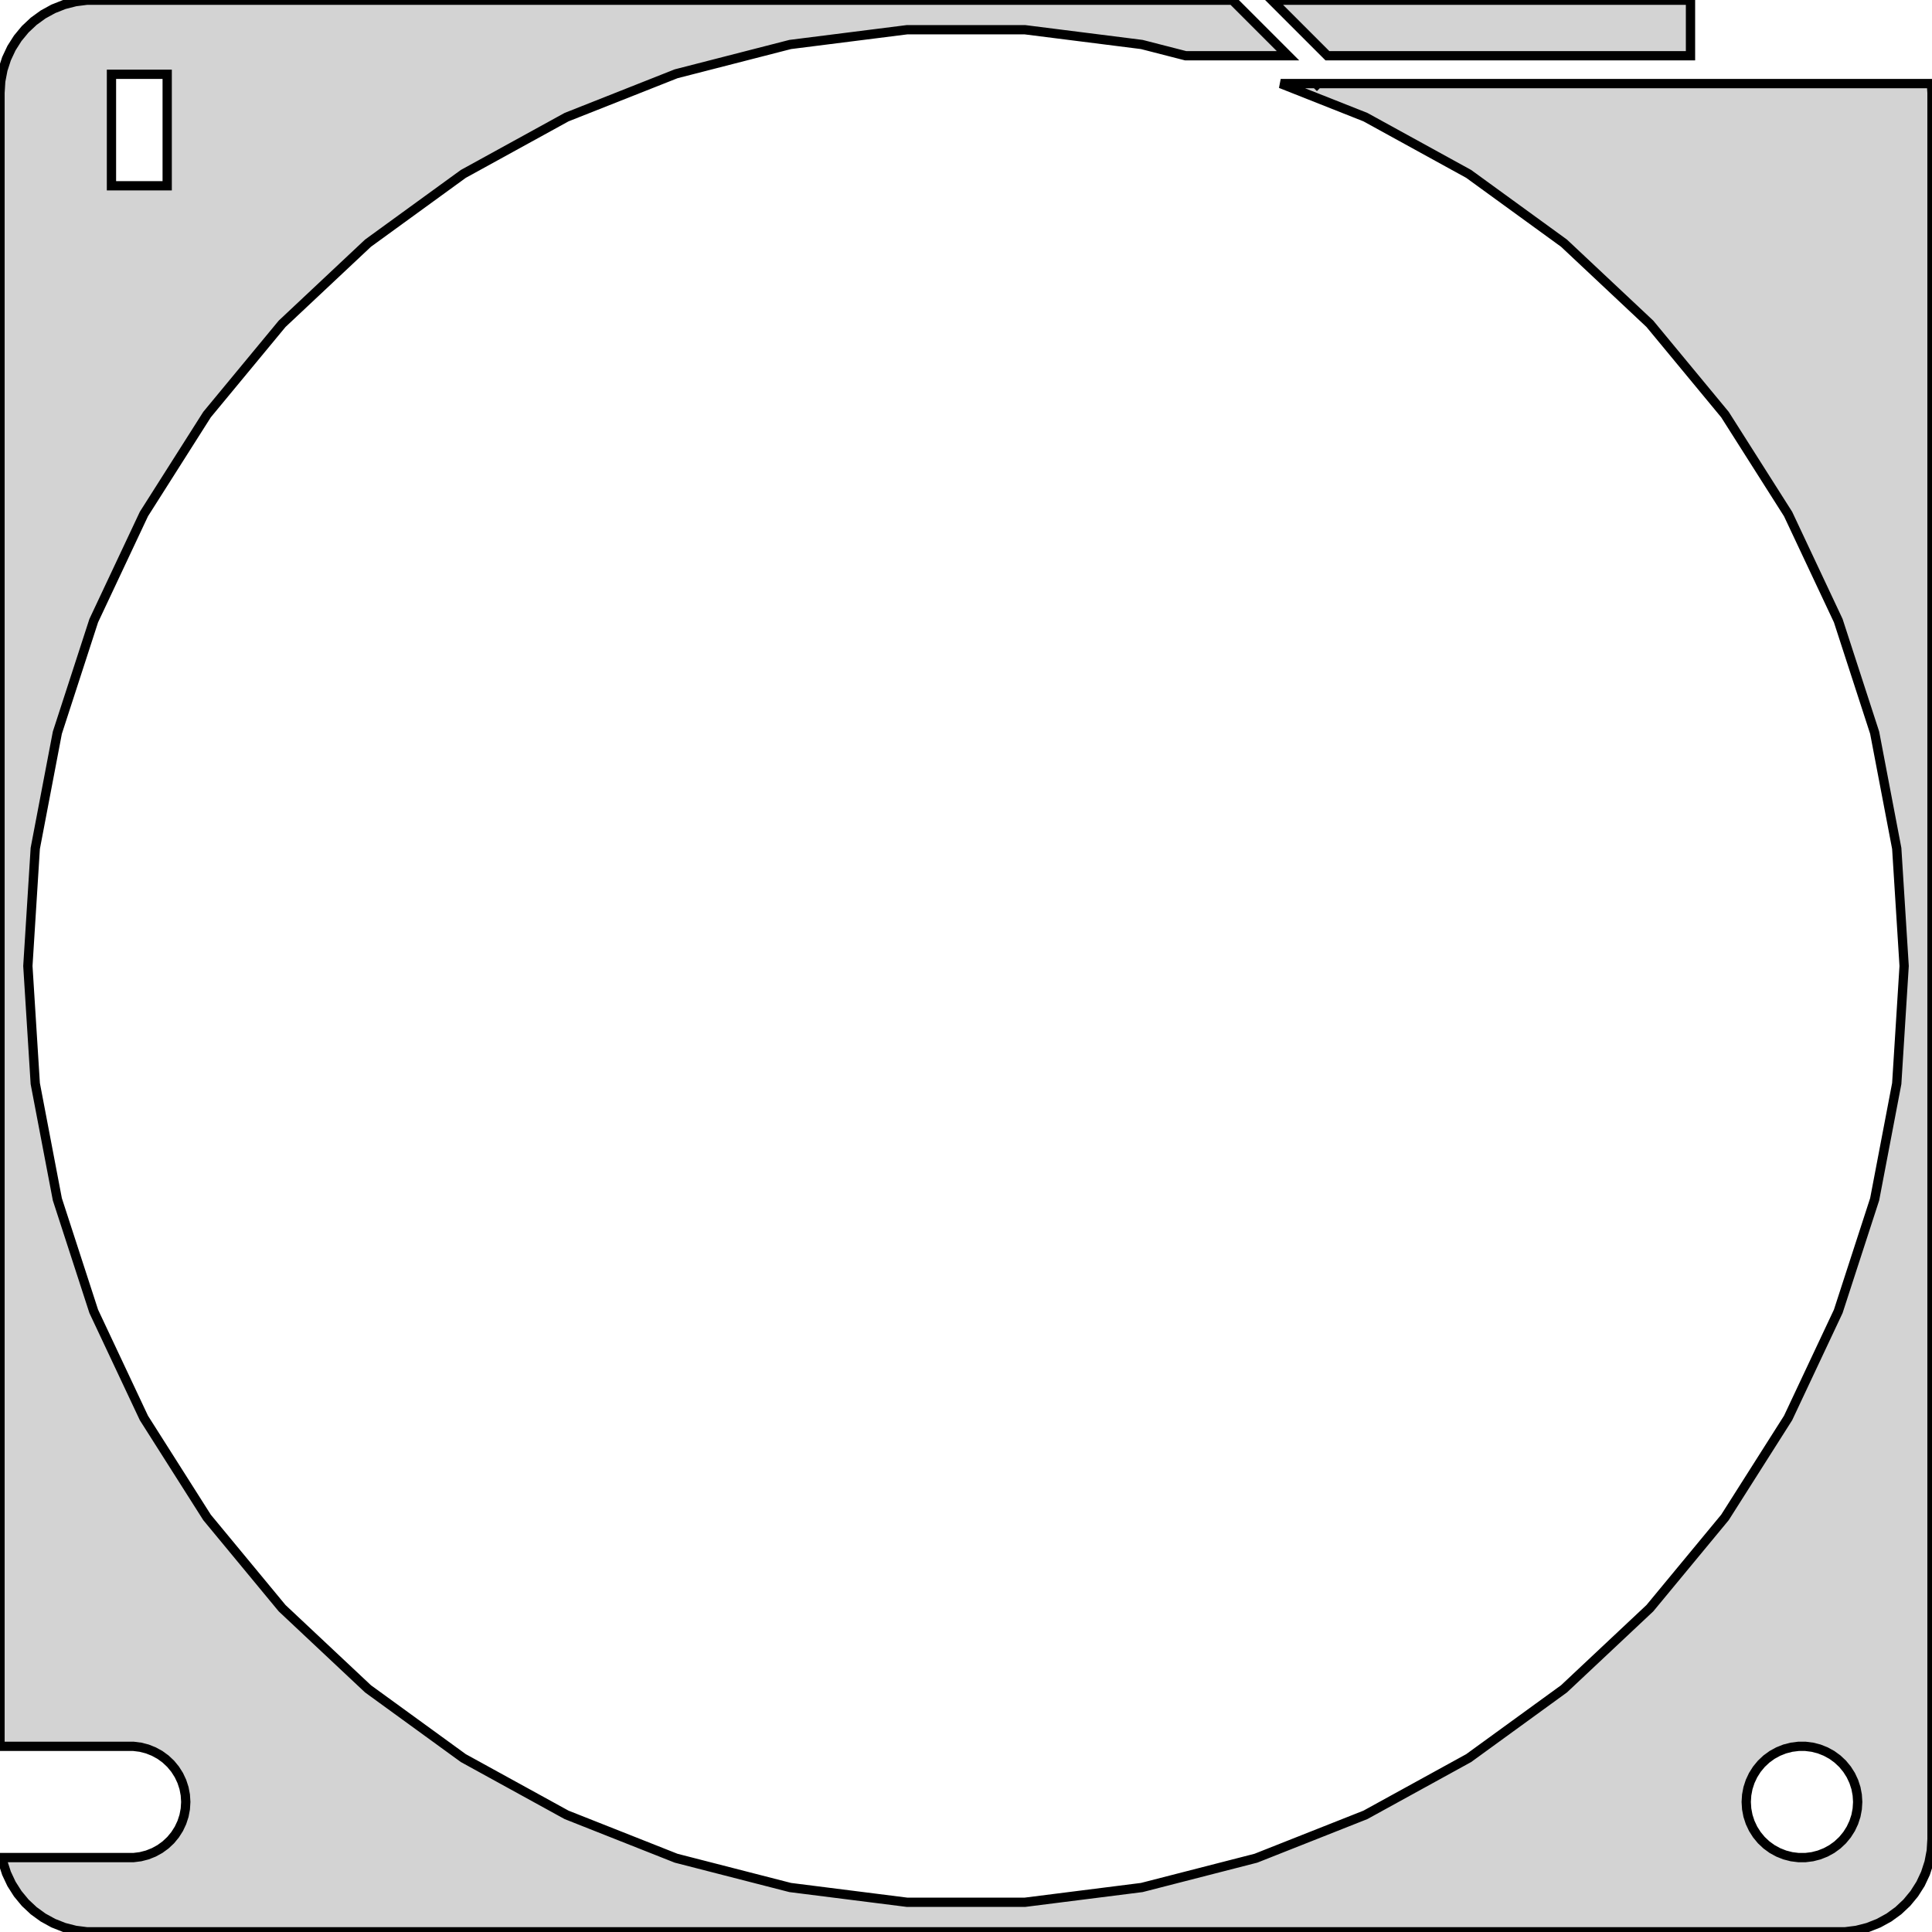 <?xml version="1.0" standalone="no"?>
<!DOCTYPE svg PUBLIC "-//W3C//DTD SVG 1.1//EN" "http://www.w3.org/Graphics/SVG/1.1/DTD/svg11.dtd">
<svg width="104mm" height="104mm" viewBox="-52 -280 104 104" xmlns="http://www.w3.org/2000/svg" version="1.1">
<title>OpenSCAD Model</title>
<path d="
M 39,-279.99 L 16.465,-279.99 L 19.455,-277 L 39,-277 z
M 47.937,-176.089 L 48.545,-176.245 L 49.129,-176.476 L 49.679,-176.778 L 50.187,-177.147 L 50.645,-177.577
 L 51.045,-178.061 L 51.382,-178.591 L 51.649,-179.159 L 51.843,-179.757 L 51.961,-180.373 L 52,-181
 L 52,-275 L 51.968,-275.5 L 18.94,-275.5 L 18.887,-275.447 L 18.833,-275.5 L 16.94,-275.5
 L 21.502,-273.694 L 27.059,-270.639 L 32.19,-266.911 L 36.813,-262.57 L 40.855,-257.683 L 44.254,-252.329
 L 46.954,-246.59 L 48.913,-240.559 L 50.102,-234.329 L 50.5,-228 L 50.102,-221.671 L 48.913,-215.441
 L 46.954,-209.41 L 44.254,-203.671 L 40.855,-198.317 L 36.813,-193.43 L 32.19,-189.089 L 27.059,-185.361
 L 21.502,-182.306 L 15.605,-179.972 L 9.463,-178.395 L 3.171,-177.6 L -3.171,-177.6 L -9.463,-178.395
 L -15.605,-179.972 L -21.502,-182.306 L -27.059,-185.361 L -32.19,-189.089 L -36.813,-193.43 L -40.855,-198.317
 L -44.254,-203.671 L -46.954,-209.41 L -48.913,-215.441 L -50.102,-221.671 L -50.5,-228 L -50.102,-234.329
 L -48.913,-240.559 L -46.954,-246.59 L -44.254,-252.329 L -40.855,-257.683 L -36.813,-262.57 L -32.19,-266.911
 L -27.059,-270.639 L -21.502,-273.694 L -15.605,-276.028 L -9.463,-277.605 L -3.171,-278.4 L 3.171,-278.4
 L 9.463,-277.605 L 11.821,-277 L 17.333,-277 L 14.343,-279.99 L -47.314,-279.99 L -47.937,-279.911
 L -48.545,-279.755 L -49.129,-279.524 L -49.679,-279.222 L -50.187,-278.853 L -50.645,-278.423 L -51.045,-277.939
 L -51.382,-277.409 L -51.649,-276.841 L -51.843,-276.243 L -51.961,-275.627 L -52,-275 L -52,-185.994
 L -44.812,-185.994 L -44.438,-185.947 L -44.073,-185.853 L -43.723,-185.714 L -43.392,-185.533 L -43.088,-185.312
 L -42.813,-185.054 L -42.573,-184.763 L -42.371,-184.445 L -42.211,-184.104 L -42.094,-183.746 L -42.024,-183.376
 L -42,-183 L -42.024,-182.624 L -42.094,-182.254 L -42.211,-181.896 L -42.371,-181.555 L -42.573,-181.237
 L -42.813,-180.946 L -43.088,-180.688 L -43.392,-180.467 L -43.723,-180.286 L -44.073,-180.147 L -44.438,-180.053
 L -44.812,-180.006 L -51.891,-180.006 L -51.843,-179.757 L -51.649,-179.159 L -51.382,-178.591 L -51.045,-178.061
 L -50.645,-177.577 L -50.187,-177.147 L -49.679,-176.778 L -49.129,-176.476 L -48.545,-176.245 L -47.937,-176.089
 L -47.314,-176.01 L 47.314,-176.01 z
M -46,-270 L -46,-276 L -43,-276 L -43,-270 z
M 44.812,-180.006 L 44.438,-180.053 L 44.073,-180.147 L 43.723,-180.286 L 43.392,-180.467 L 43.088,-180.688
 L 42.813,-180.946 L 42.573,-181.237 L 42.371,-181.555 L 42.211,-181.896 L 42.094,-182.254 L 42.024,-182.624
 L 42,-183 L 42.024,-183.376 L 42.094,-183.746 L 42.211,-184.104 L 42.371,-184.445 L 42.573,-184.763
 L 42.813,-185.054 L 43.088,-185.312 L 43.392,-185.533 L 43.723,-185.714 L 44.073,-185.853 L 44.438,-185.947
 L 44.812,-185.994 L 45.188,-185.994 L 45.562,-185.947 L 45.927,-185.853 L 46.277,-185.714 L 46.608,-185.533
 L 46.912,-185.312 L 47.187,-185.054 L 47.427,-184.763 L 47.629,-184.445 L 47.789,-184.104 L 47.906,-183.746
 L 47.976,-183.376 L 48,-183 L 47.976,-182.624 L 47.906,-182.254 L 47.789,-181.896 L 47.629,-181.555
 L 47.427,-181.237 L 47.187,-180.946 L 46.912,-180.688 L 46.608,-180.467 L 46.277,-180.286 L 45.927,-180.147
 L 45.562,-180.053 L 45.188,-180.006 z
" stroke="black" fill="lightgray" stroke-width="0.5"/>
</svg>
